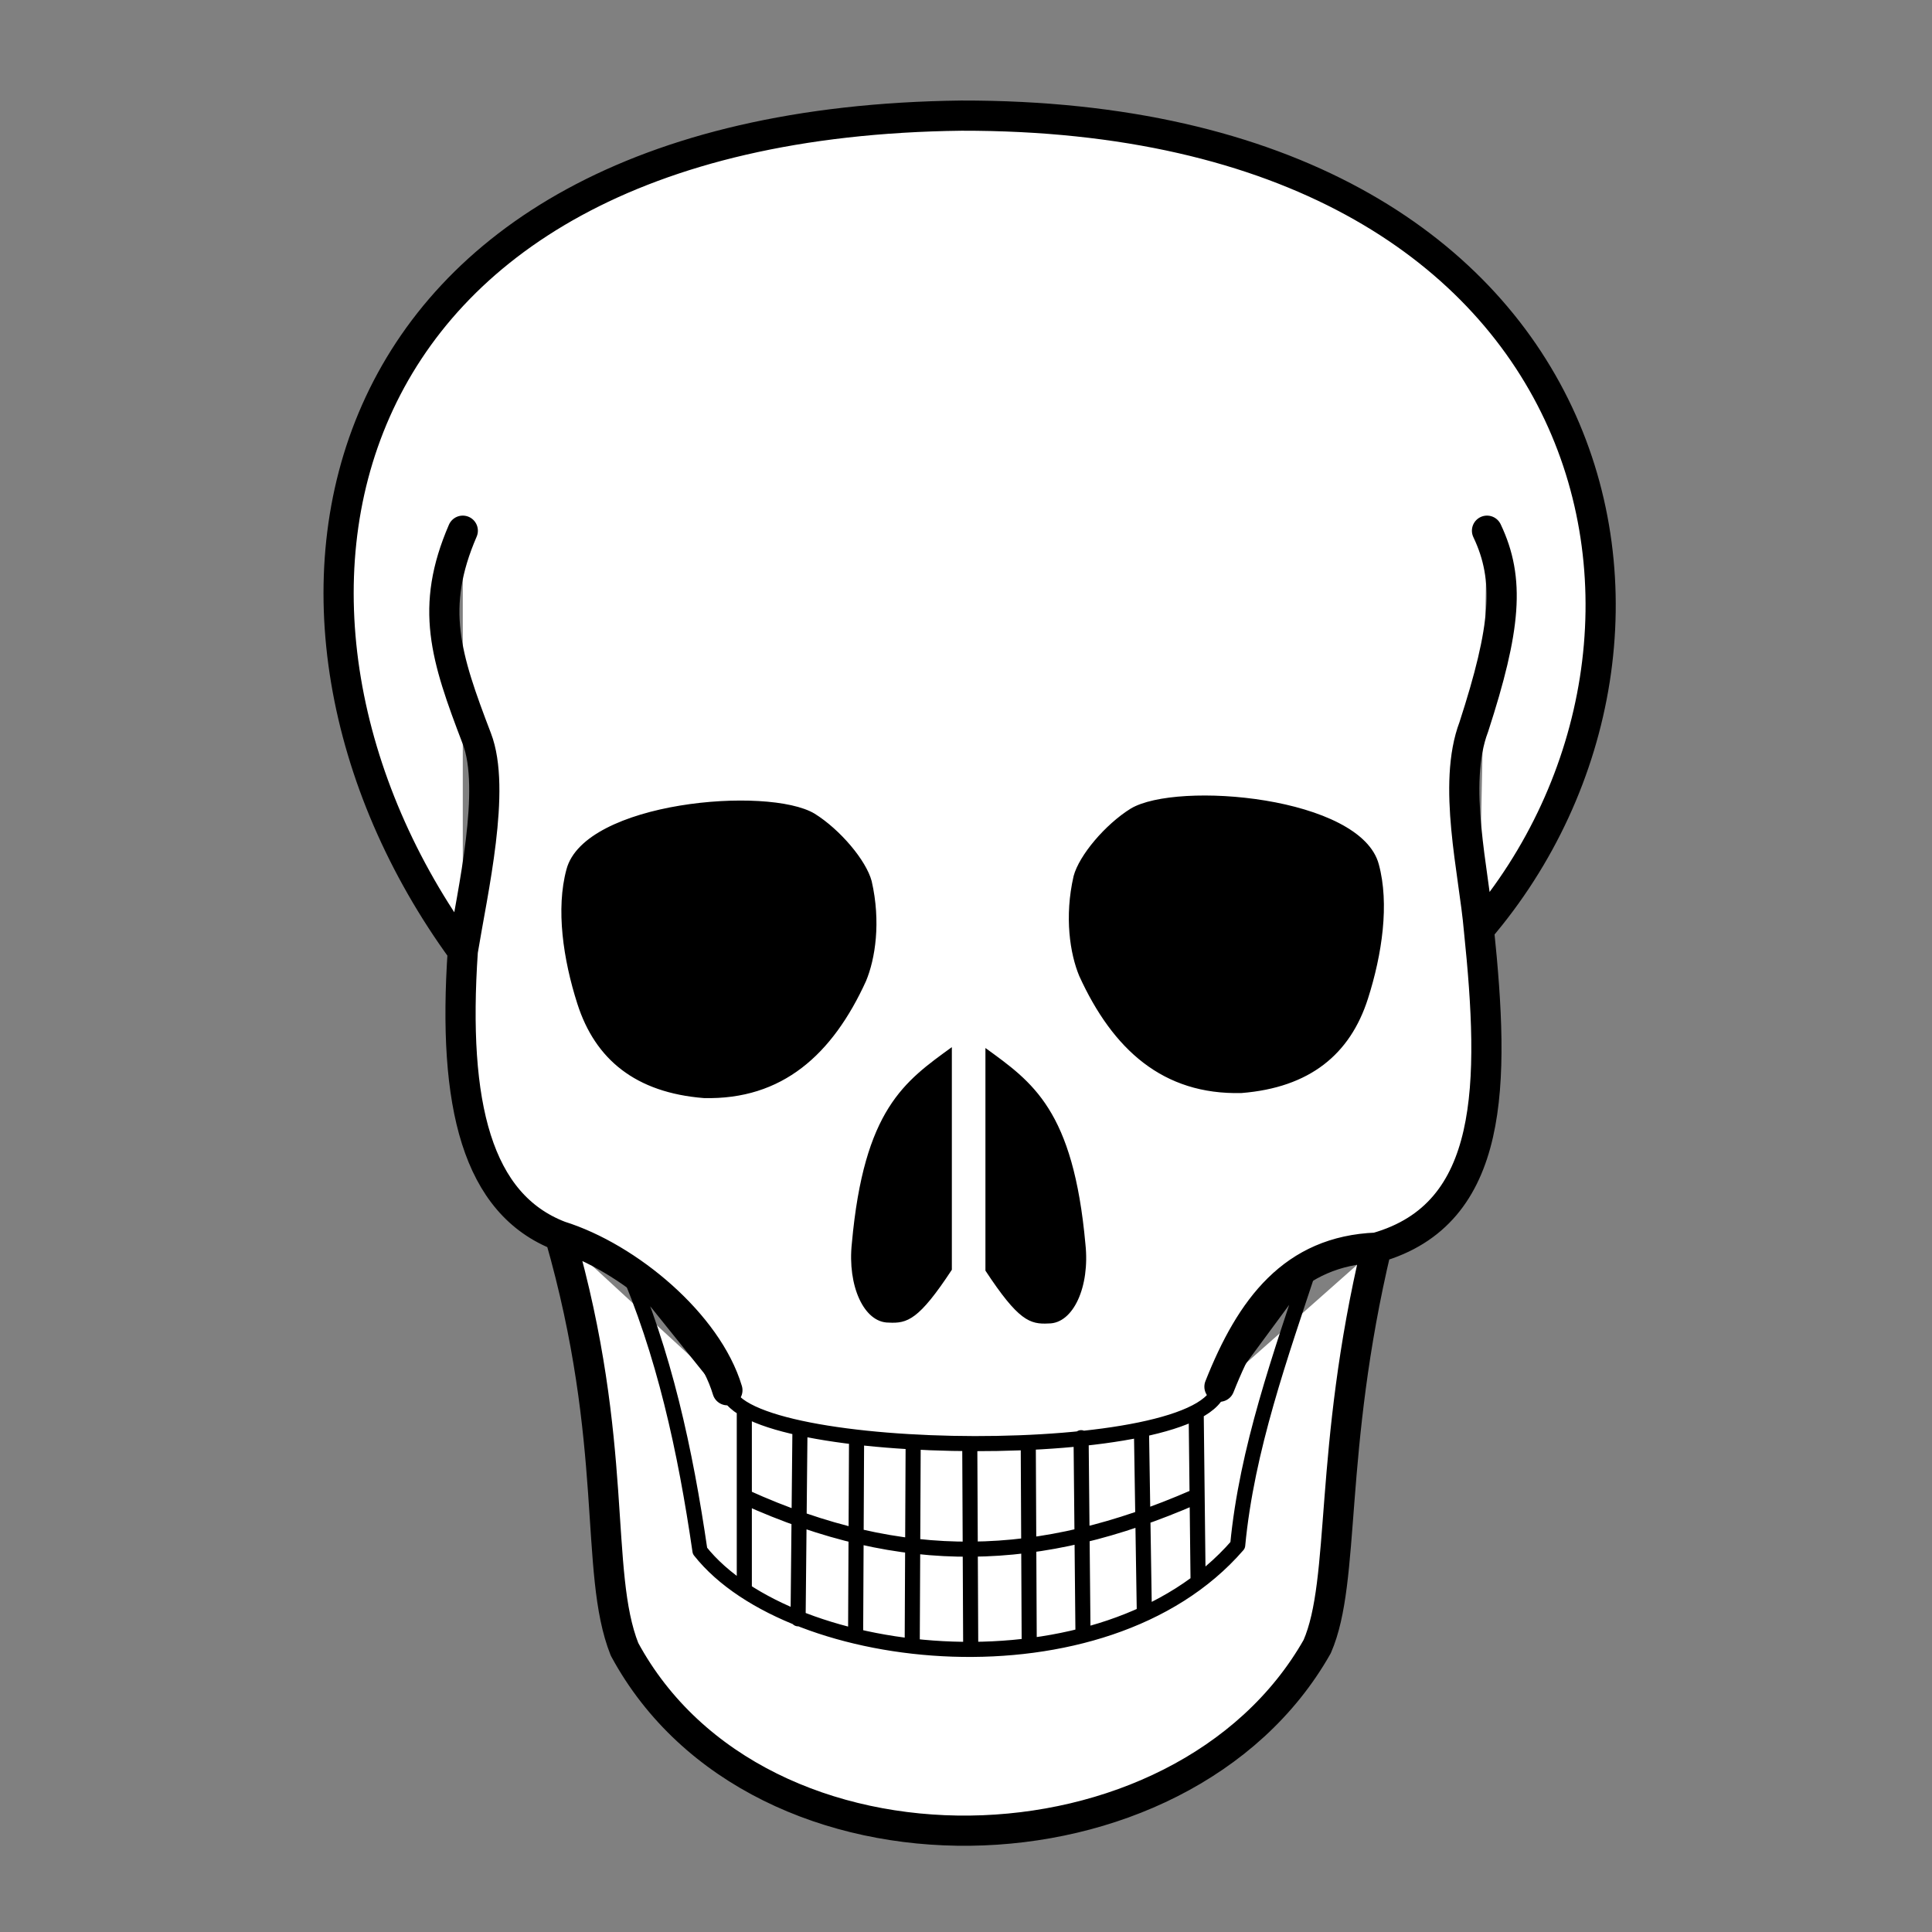 <svg width="1024" height="1024" xmlns="http://www.w3.org/2000/svg" version="1.1">

 <rect width="100%" height="100%" fill="#808080" stroke="none"/>

 <g>
  <title>Layer 1</title>
  <g id="layer1">
   <path stroke-miterlimit="4" stroke-linejoin="round" stroke-linecap="round" stroke-width="16" stroke="#000000" fill-rule="evenodd" fill="#ffffff" id="path3284" d="m245.286,504.143c-129.327,-177.335 -81.52,-438.799 264.286,-442.857c346.164,-0.594 406.055,277.507 274.286,431.429c8.466,81.811 8.707,150.698 -54.286,168.571c-25.711,108.095 -16.075,176.19 -31.429,211.429c-71.876,126.986 -296.241,132.738 -367.143,1.429c-16.354,-41.215 -2.48,-108.675 -34.254,-219.036c-43.921,-16.888 -56.992,-69.408 -51.46,-150.964zm0,-222.857c-17.6,40.734 -9.163,66.779 7.429,110.143c10.364,26.905 -2.211,80.81 -7.429,112.714m542.857,-222.857c12.294,25.793 10.012,51.565 -7,104c-11.59,30.476 0.103,76.952 2.714,107.429m-398.321,244.143c-10.535,-35.203 -52.536,-70.407 -88.79,-81.75m349.594,79.875c16.621,-41.974 39.136,-71.995 83.232,-73.696"/>
   <path stroke-miterlimit="4" stroke-linejoin="round" stroke-linecap="round" stroke-width="8" stroke="#000000" fill-rule="evenodd" fill="none" id="path3289" d="m331,669c21.012,47.929 32.251,99.766 40,153c48.141,60.938 214.105,78.92 285,-3c4.806,-50.91 22.644,-100.373 39,-150l-48.661,65.982c-5.708,41.232 -253.338,38.596 -260.804,1.875l-54.536,-67.857zm63.5,172l0,-92m28.5,109l1,-101m29.5,108l0.5,-103m29.5,108.5c0,-2 0.5,-106 0.5,-106m30.5,109.5l-0.5,-108.5m31.5,104.5l-0.5,-105m29,100.5l-1,-103.5m33.5,91.5l-1.5,-95.5m30,79l-1,-88.5m-1,45c-81.573,35.536 -154.091,38.055 -238,0"/>
   <path stroke-width="1px" fill-rule="evenodd" fill="#000000" id="path3287" d="m300.25,460.75c-5.69,20.929 -1.79,47.675 5.75,71.25c9.442,29.558 30.897,47.103 67,50c41.699,1.054 68.262,-23.119 86,-62c4.906,-11.729 7.983,-31.345 3,-53c-2.928,-11.018 -16.774,-27.369 -30.25,-35.75c-24.641,-14.782 -121.956,-6.412 -131.5,29.5zm430.537,-2.671c5.69,20.929 1.79,47.675 -5.75,71.25c-9.442,29.558 -30.897,47.103 -67,50c-41.699,1.054 -68.262,-23.119 -86,-62c-4.906,-11.729 -7.983,-31.345 -3,-53c2.928,-11.018 16.774,-27.369 30.25,-35.75c24.641,-14.782 121.956,-6.412 131.5,29.5zm-226.287,96.921l0,118c-17.453,26.545 -23.558,28.549 -33.5,28c-13.093,0.047 -21.925,-19.538 -19.5,-42c6.417,-71.203 28.018,-85.865 53,-104zm17.799,0.464l0,118c17.453,26.545 23.558,28.549 33.5,28c13.093,0.047 21.925,-19.538 19.5,-42c-6.417,-71.203 -28.018,-85.865 -53,-104z"/>
  </g>
 </g>
</svg>